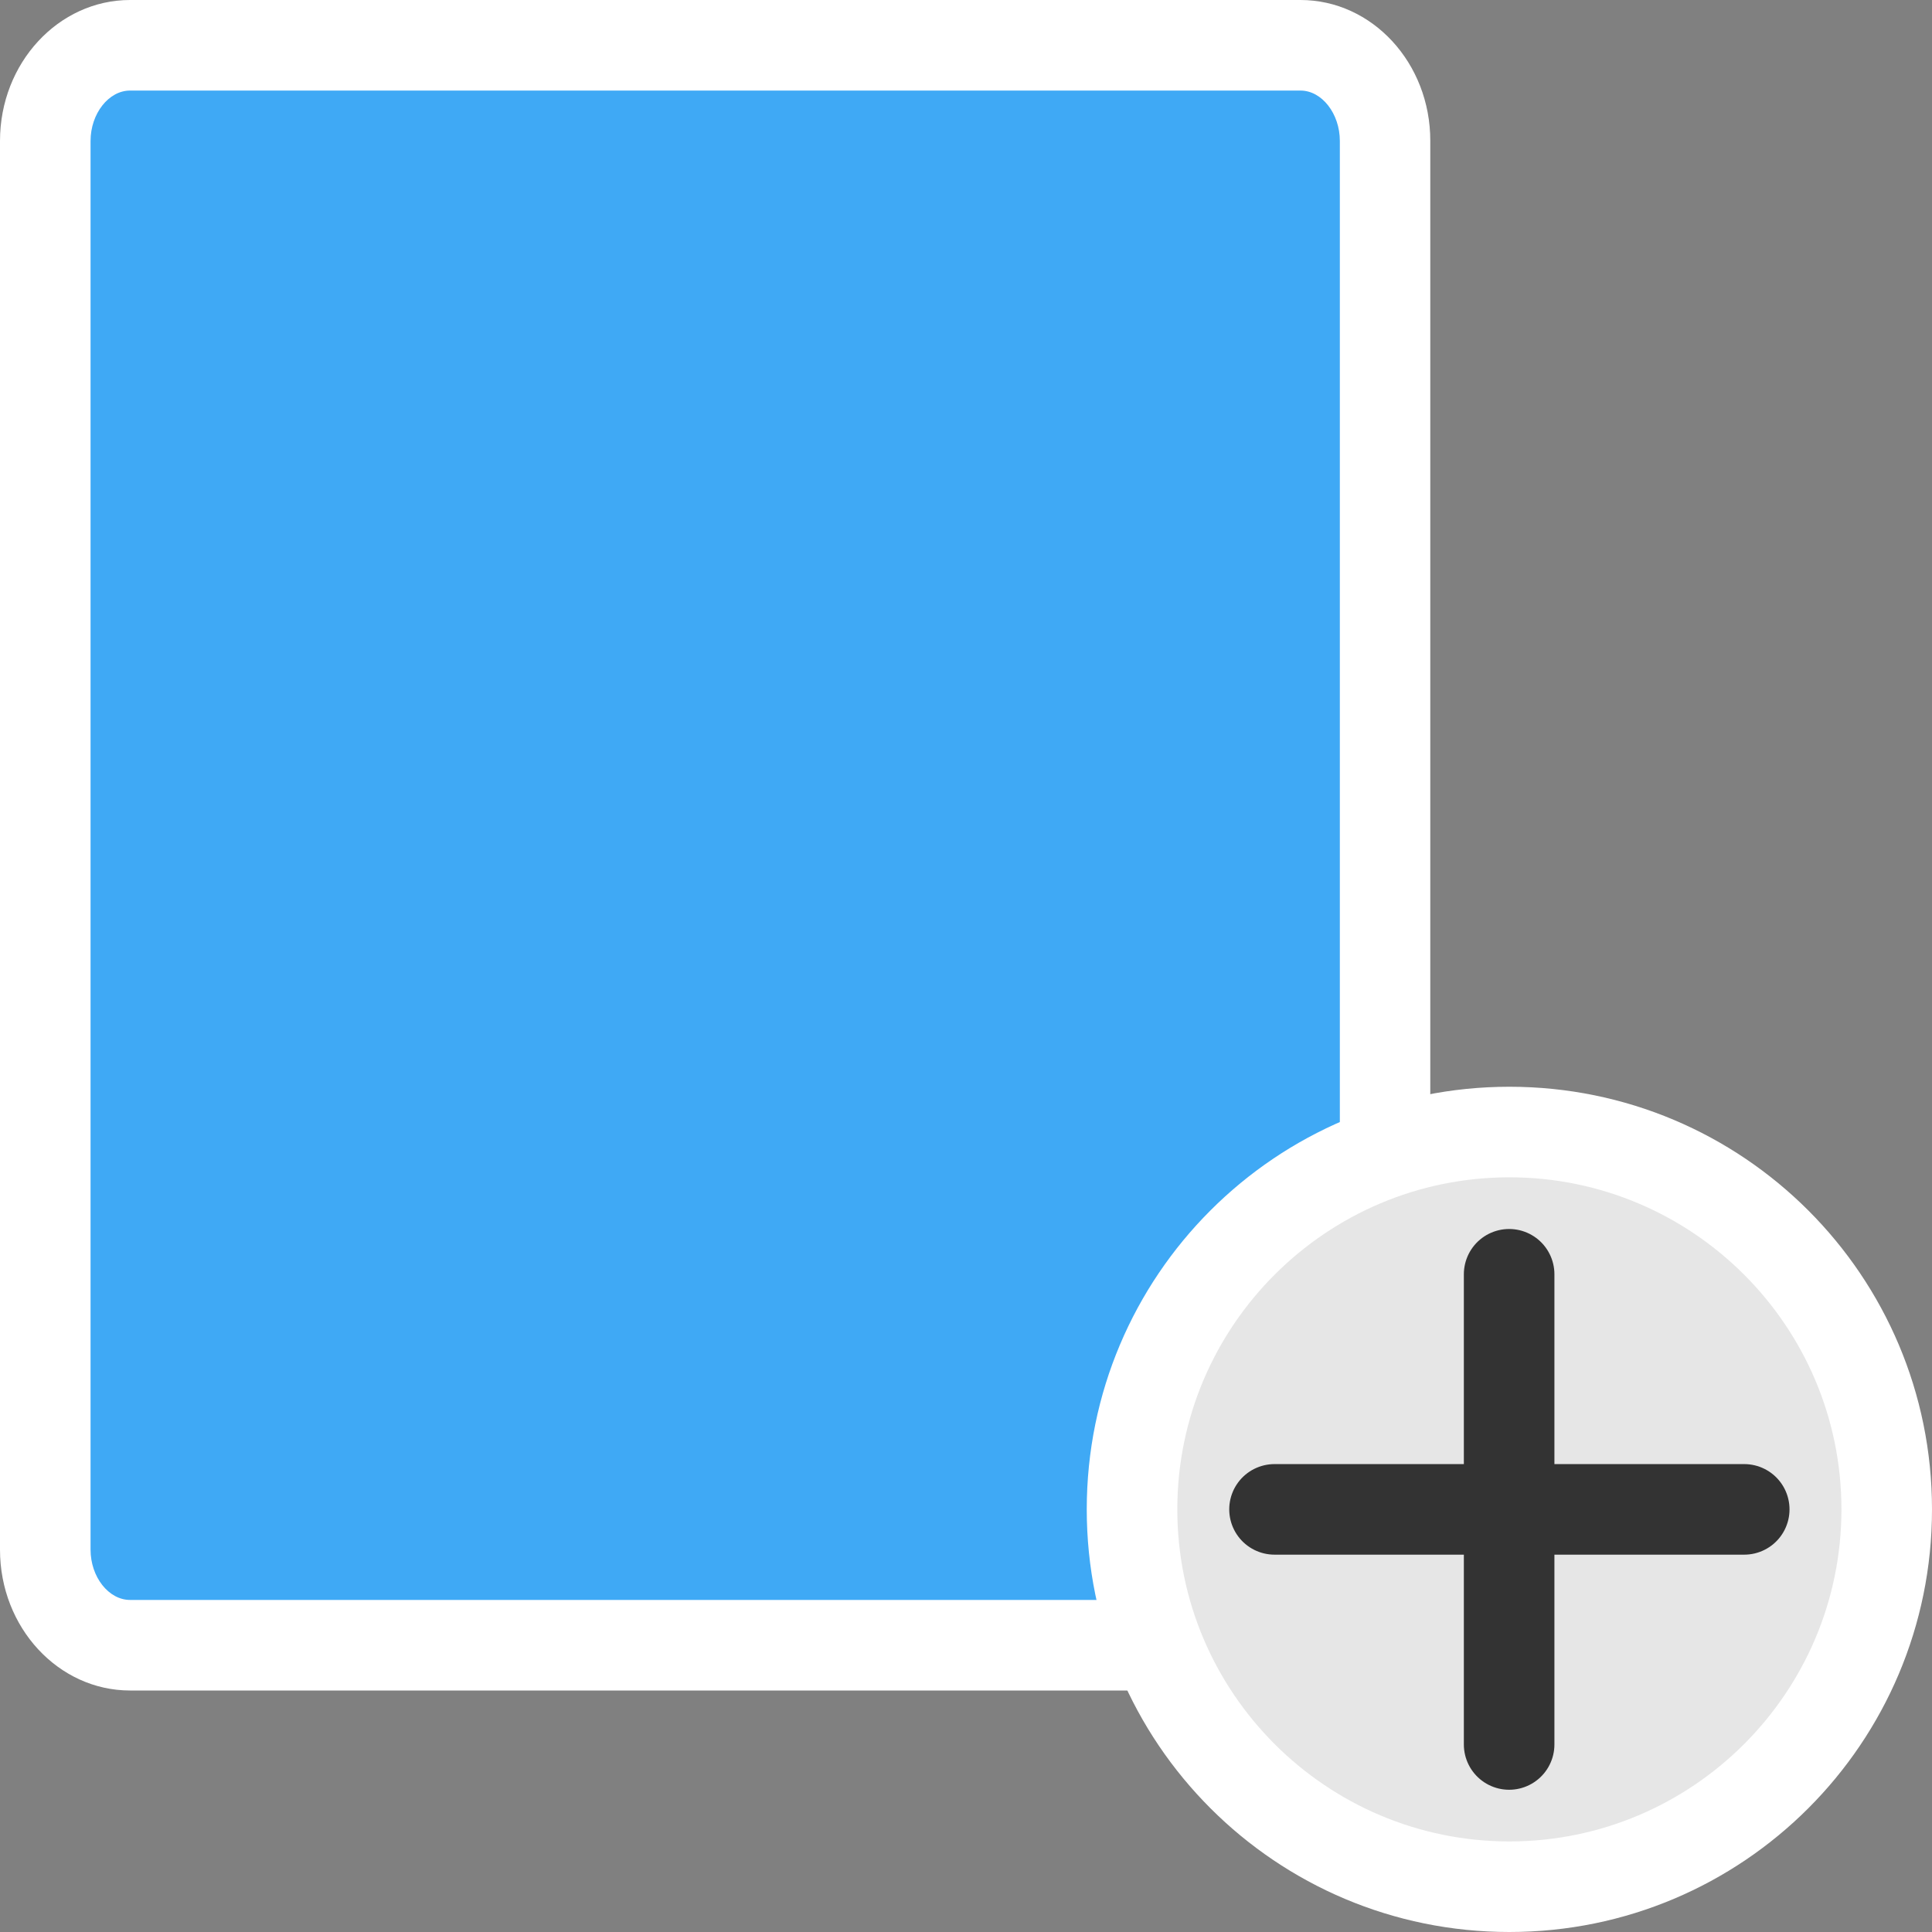 <?xml version="1.0" encoding="utf-8"?>
<svg version="1.1"
	 xmlns="http://www.w3.org/2000/svg" xmlns:xlink="http://www.w3.org/1999/xlink"
	 x="0px" y="0px" width="16px" height="16px" viewBox="0 0 16 16" enable-background="new 0 0 16 16" xml:space="preserve">
<rect x="0" y="0" width="16" height="16" fill="#808080" stroke="none"/>
<defs>
</defs>
<g>
	<path fill="#3FA9F5" d="M1.077,13.625c-0.387,0-0.702-0.354-0.702-0.791V1.167c0-0.437,0.315-0.792,0.702-0.792h9.692
		c0.387,0,0.701,0.355,0.701,0.792v11.667c0,0.437-0.314,0.791-0.701,0.791H1.077z"/>
	<path fill="#FFFFFF" d="M10.77,0.75c0.177,0,0.326,0.191,0.326,0.417v11.667c0,0.226-0.149,0.416-0.326,0.416H1.077
		c-0.177,0-0.327-0.19-0.327-0.416V1.167c0-0.226,0.15-0.417,0.327-0.417H10.77 M10.77,0H1.077C0.484,0,0,0.522,0,1.167v11.667
		C0,13.479,0.484,14,1.077,14h9.692c0.595,0,1.076-0.521,1.076-1.166V1.167C11.846,0.522,11.364,0,10.77,0L10.77,0z"/>
</g>
<g>
	<path fill="#E6E6E6" d="M12.5,15.625c-1.723,0-3.125-1.402-3.125-3.125s1.402-3.125,3.125-3.125s3.125,1.402,3.125,3.125
		S14.223,15.625,12.5,15.625z"/>
	<path fill="#FFFFFF" d="M12.5,9.75c1.517,0,2.75,1.233,2.75,2.75s-1.233,2.75-2.75,2.75s-2.75-1.233-2.75-2.75
		S10.983,9.75,12.5,9.75 M12.5,9C10.565,9,9,10.565,9,12.5c0,1.934,1.565,3.5,3.5,3.5s3.5-1.566,3.5-3.5C16,10.565,14.435,9,12.5,9
		L12.5,9z"/>
</g>
<line fill="#333333" stroke="#333333" stroke-width="0.75" stroke-linecap="round" stroke-miterlimit="10" x1="12.498" y1="10.553" x2="12.498" y2="14.447"/>
<line fill="#333333" stroke="#333333" stroke-width="0.75" stroke-linecap="round" stroke-miterlimit="10" x1="10.555" y1="12.5" x2="14.445" y2="12.5"/>
</svg>
